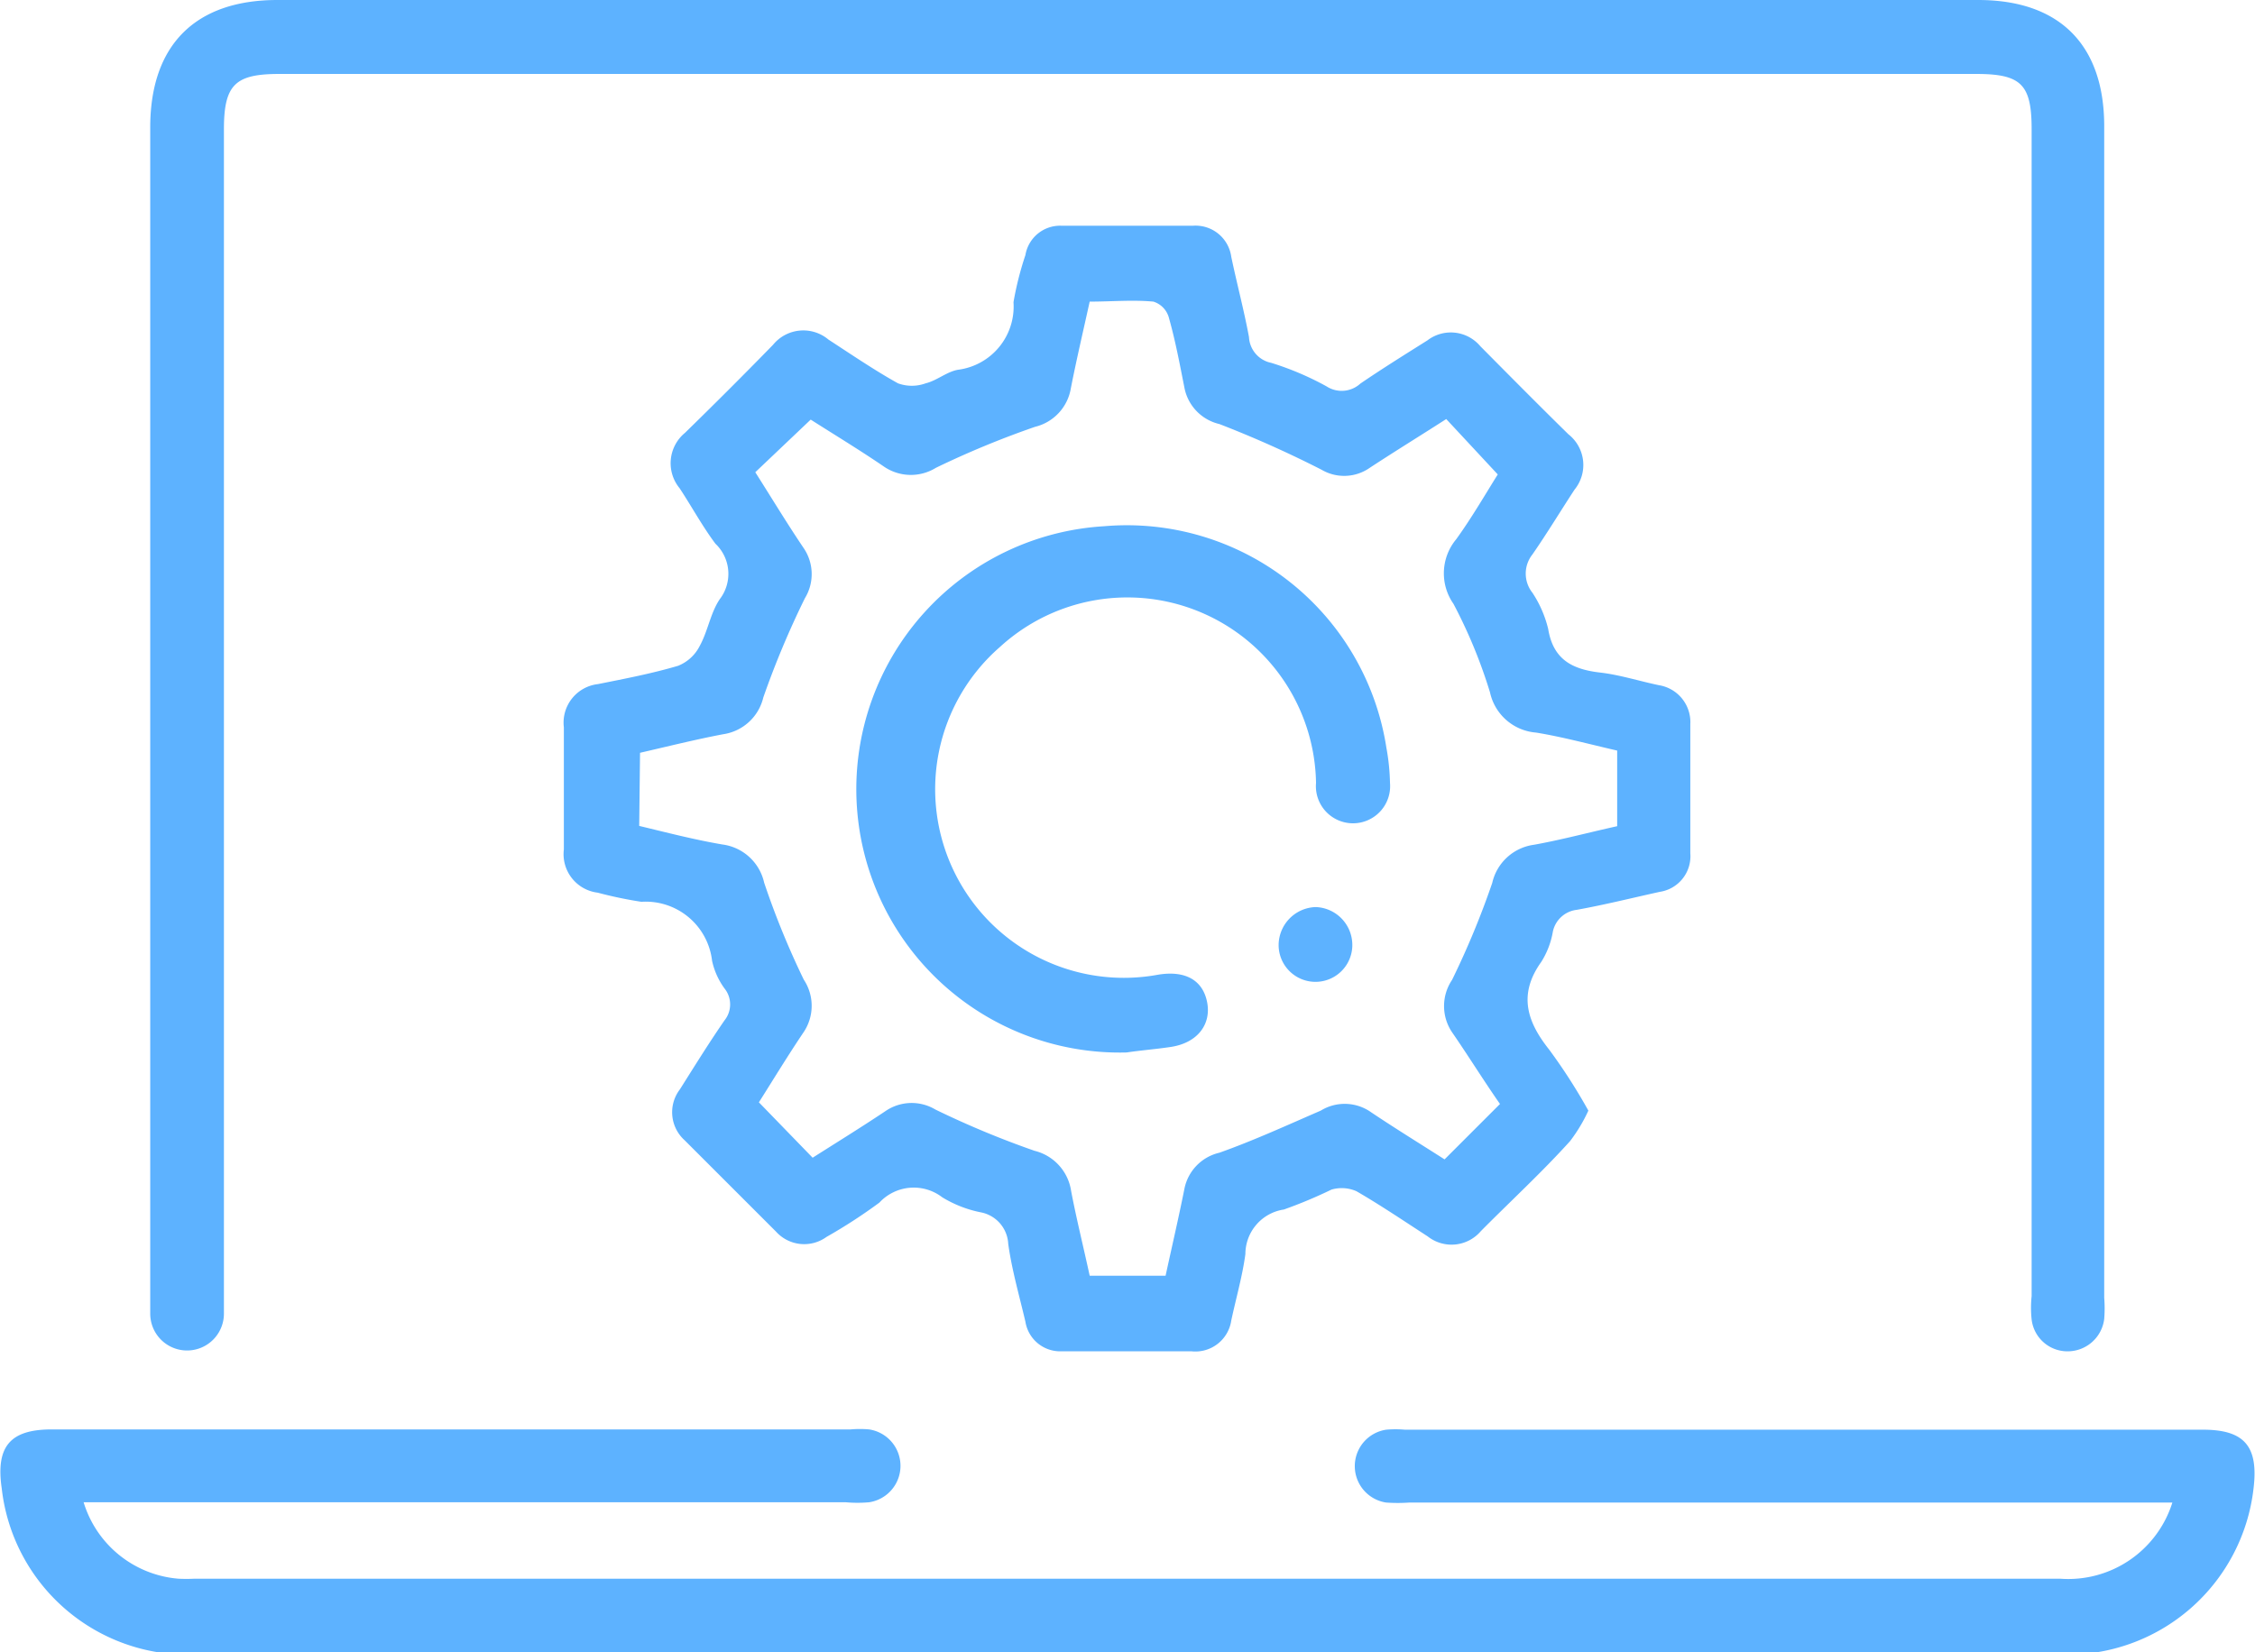 <svg id="Warstwa_1" data-name="Warstwa 1" xmlns="http://www.w3.org/2000/svg" width="28.71mm" height="21.04mm" viewBox="0 0 81.37 59.65"><defs><style>.cls-1{fill:#5db2ff;}</style></defs><path class="cls-1" d="M40.7,0H71.39c2.94,0,4.55,1.62,4.55,4.56v42.3a4.79,4.79,0,0,1,0,.76,1.33,1.33,0,0,1-1.34,1.17,1.3,1.3,0,0,1-1.28-1.15,3.92,3.92,0,0,1,0-.84V4.67c0-1.62-.37-2-2-2H10.07c-1.59,0-2,.38-2,2v42c0,.25,0,.51,0,.76a1.33,1.33,0,0,1-2.66,0c0-.22,0-.45,0-.68V4.55C5.43,1.61,7.05,0,10,0Z"/><path class="cls-1" d="M57.32,40.1a5.77,5.77,0,0,1-.66,1.1c-1,1.11-2.15,2.17-3.22,3.25a1.39,1.39,0,0,1-1.92.19c-.85-.55-1.69-1.12-2.57-1.63a1.32,1.32,0,0,0-.9-.06,17,17,0,0,1-1.72.72,1.63,1.63,0,0,0-1.39,1.61c-.11.81-.34,1.6-.51,2.4A1.31,1.31,0,0,1,43,48.79c-1.58,0-3.17,0-4.75,0A1.27,1.27,0,0,1,37,47.72c-.22-.94-.49-1.87-.62-2.81a1.22,1.22,0,0,0-1-1.14A4.27,4.27,0,0,1,34,43.23a1.69,1.69,0,0,0-2.27.19,18.93,18.93,0,0,1-1.91,1.24A1.37,1.37,0,0,1,28,44.47l-3.3-3.3a1.36,1.36,0,0,1-.17-1.84c.53-.84,1.05-1.68,1.61-2.49a.92.92,0,0,0,0-1.15,2.64,2.64,0,0,1-.45-1,2.41,2.41,0,0,0-2.55-2.13,14.8,14.8,0,0,1-1.58-.33,1.4,1.4,0,0,1-1.22-1.56q0-2.21,0-4.41a1.4,1.4,0,0,1,1.23-1.56c1-.2,1.94-.38,2.89-.66a1.49,1.49,0,0,0,.78-.71c.3-.54.39-1.2.73-1.7a1.5,1.5,0,0,0-.16-2c-.47-.63-.85-1.33-1.29-2a1.42,1.42,0,0,1,.19-2q1.61-1.57,3.18-3.18a1.41,1.41,0,0,1,2-.19c.83.54,1.65,1.1,2.51,1.58a1.46,1.46,0,0,0,1,0c.41-.1.76-.42,1.17-.49a2.3,2.3,0,0,0,2-2.44A11.49,11.49,0,0,1,37,9.21,1.27,1.27,0,0,1,38.3,8.15c1.58,0,3.17,0,4.75,0a1.3,1.3,0,0,1,1.38,1.12c.21,1,.46,1.93.64,2.9a1,1,0,0,0,.8.93,10.63,10.63,0,0,1,2,.85,1,1,0,0,0,1.22-.1c.79-.54,1.61-1.05,2.42-1.56a1.39,1.39,0,0,1,1.91.21c1.06,1.07,2.11,2.13,3.18,3.18a1.41,1.41,0,0,1,.22,2c-.51.78-1,1.59-1.52,2.34a1.11,1.11,0,0,0,0,1.38,4.11,4.11,0,0,1,.57,1.31c.18,1.09.85,1.45,1.85,1.57.72.08,1.43.31,2.15.46A1.35,1.35,0,0,1,61,26.15c0,1.55,0,3.1,0,4.66a1.3,1.3,0,0,1-1.1,1.39c-1,.22-2,.47-3,.65a1,1,0,0,0-.86.78,3,3,0,0,1-.42,1.1c-.83,1.16-.53,2.14.28,3.16A20.21,20.21,0,0,1,57.32,40.1ZM23.06,29.82c1,.24,2,.5,3,.67a1.78,1.78,0,0,1,1.51,1.38A29.71,29.71,0,0,0,29,35.37,1.71,1.71,0,0,1,29,37.26c-.6.89-1.15,1.8-1.62,2.54l1.94,2c.85-.54,1.74-1.09,2.61-1.67a1.67,1.67,0,0,1,1.82-.07,32.94,32.94,0,0,0,3.58,1.49A1.76,1.76,0,0,1,38.65,43c.19,1,.44,2,.67,3.06h2.74c.23-1.06.47-2.09.68-3.14A1.67,1.67,0,0,1,44,41.62c1.24-.44,2.46-1,3.66-1.52a1.65,1.65,0,0,1,1.82.06c.88.59,1.79,1.15,2.65,1.7l2-2C53.53,39,53,38.14,52.4,37.27a1.69,1.69,0,0,1,0-1.89,30.36,30.36,0,0,0,1.45-3.5,1.79,1.79,0,0,1,1.51-1.38c1-.18,2-.45,3-.67V27.1c-1-.23-2-.5-2.93-.65A1.85,1.85,0,0,1,53.77,25a18.26,18.26,0,0,0-1.32-3.2,1.92,1.92,0,0,1,.1-2.33c.57-.79,1.06-1.64,1.5-2.34l-1.86-2c-.95.61-1.86,1.17-2.76,1.76a1.61,1.61,0,0,1-1.74.07A39.26,39.26,0,0,0,44,15.31,1.67,1.67,0,0,1,42.74,14c-.17-.86-.33-1.72-.57-2.56a.84.84,0,0,0-.55-.55c-.75-.07-1.51,0-2.3,0-.24,1.09-.48,2.11-.68,3.13a1.72,1.72,0,0,1-1.29,1.39,32.87,32.87,0,0,0-3.58,1.48,1.72,1.72,0,0,1-1.9-.06c-.88-.6-1.79-1.15-2.62-1.68l-2,1.9c.59.93,1.14,1.84,1.74,2.73a1.67,1.67,0,0,1,.05,1.82,32.19,32.19,0,0,0-1.5,3.58,1.75,1.75,0,0,1-1.45,1.33c-1,.19-2,.44-3,.67Z"/><path class="cls-1" d="M3,54.22A3.91,3.91,0,0,0,6.43,57,5.76,5.76,0,0,0,7,57H74.35a3.94,3.94,0,0,0,4.05-2.75H50.86a5.89,5.89,0,0,1-.84,0,1.33,1.33,0,0,1,0-2.63,3.87,3.87,0,0,1,.68,0H79.51c1.51,0,2,.62,1.82,2.12a6.77,6.77,0,0,1-6.89,6H6.94a6.76,6.76,0,0,1-6.89-6c-.22-1.51.3-2.13,1.8-2.13H30.69a3.75,3.75,0,0,1,.67,0,1.33,1.33,0,0,1,0,2.63,4.69,4.69,0,0,1-.84,0H3Z"/><path class="cls-1" d="M40.65,38a9.51,9.51,0,0,1-.81-19,9.48,9.48,0,0,1,10.19,8,7.81,7.81,0,0,1,.13,1.27,1.34,1.34,0,1,1-2.67,0,6.81,6.81,0,0,0-11.41-4.91A6.81,6.81,0,0,0,41.8,35.19c1-.16,1.61.22,1.76,1s-.33,1.46-1.31,1.61C41.72,37.88,41.19,37.92,40.65,38Z"/><path class="cls-1" d="M47.48,32.75a1.37,1.37,0,0,1,1.32,1.37,1.33,1.33,0,0,1-2.66,0A1.38,1.38,0,0,1,47.48,32.75Z"/></svg>